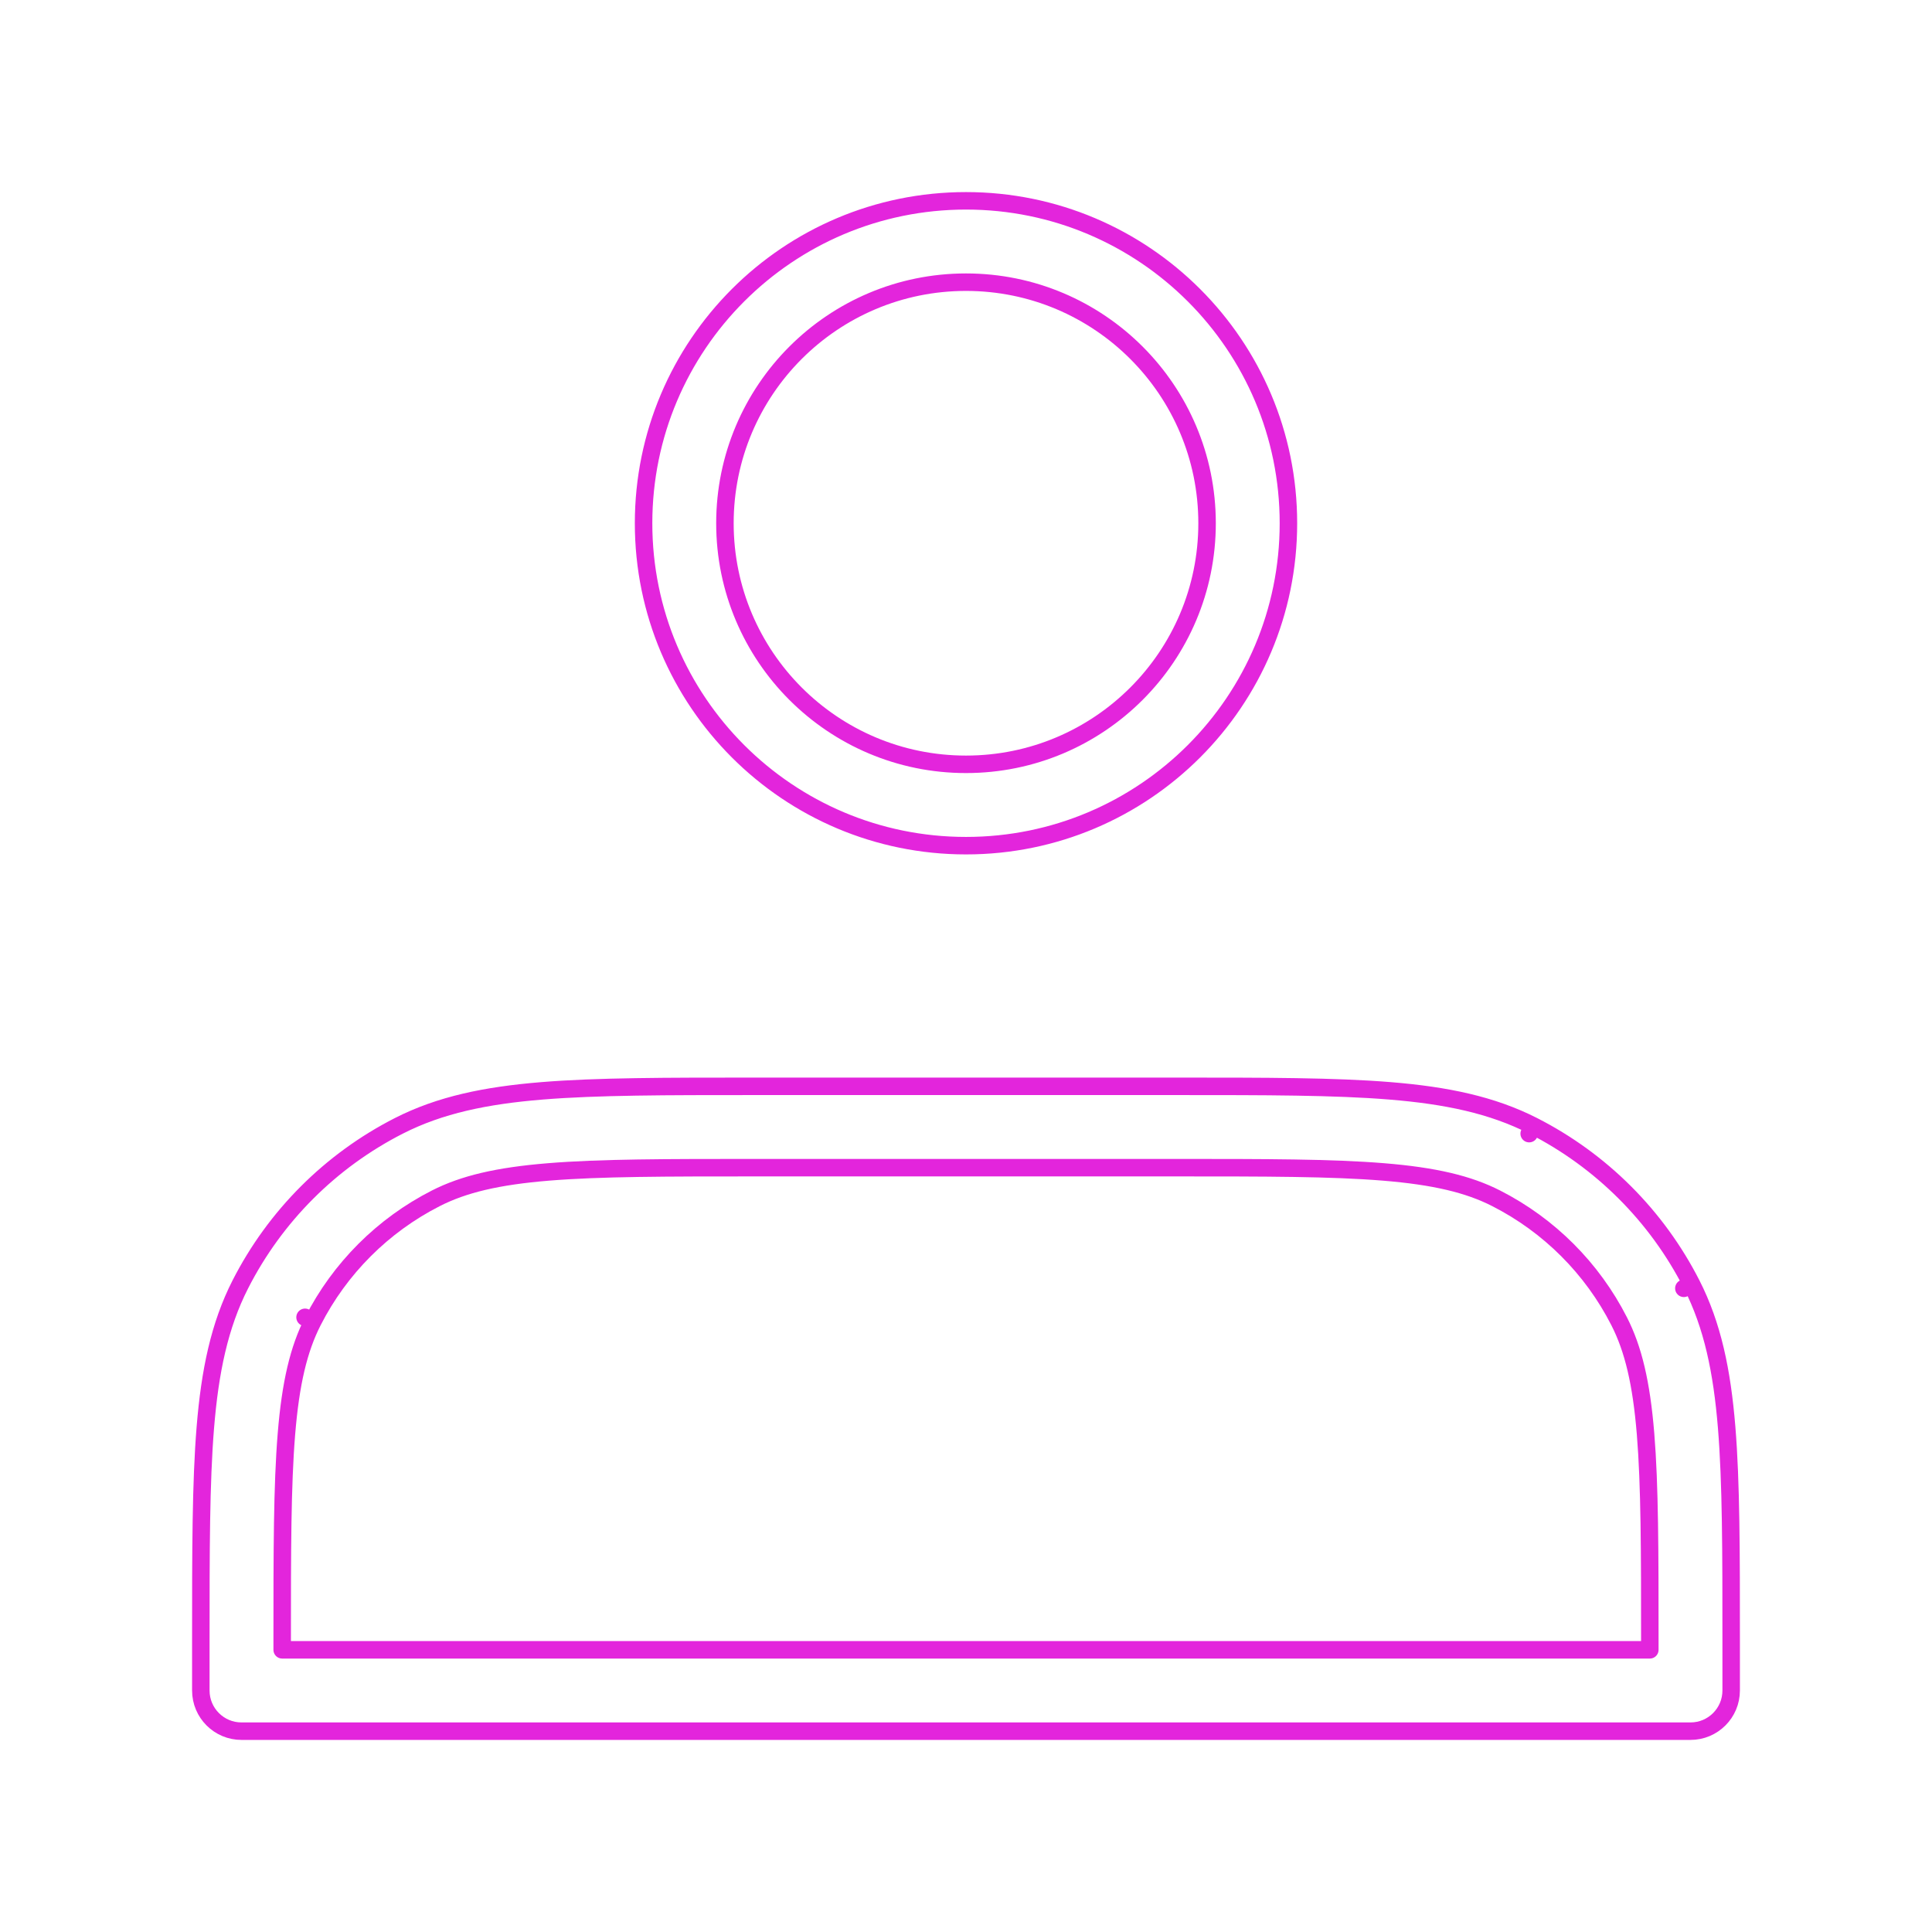 <svg width="221" height="221" viewBox="0 0 221 221" fill="none" xmlns="http://www.w3.org/2000/svg">
<g filter="url(#filter0_d_1143_15923)">
<path fill-rule="evenodd" clip-rule="evenodd" d="M74.618 59.854C74.618 40.037 90.683 23.972 110.5 23.972C130.317 23.972 146.382 40.037 146.382 59.854C146.382 79.671 130.317 95.736 110.5 95.736C90.683 95.736 74.618 79.671 74.618 59.854ZM110.5 31.278C94.718 31.278 81.924 44.072 81.924 59.854C81.924 75.636 94.718 88.43 110.5 88.43C126.283 88.43 139.076 75.636 139.076 59.854C139.076 44.072 126.282 31.278 110.5 31.278Z" fill="white"/>
<path d="M110.5 22.972C90.131 22.972 73.618 39.485 73.618 59.854C73.618 80.224 90.131 96.736 110.5 96.736C130.87 96.736 147.382 80.224 147.382 59.854C147.382 39.485 130.87 22.972 110.5 22.972ZM82.924 59.854C82.924 44.624 95.27 32.278 110.5 32.278C125.73 32.278 138.076 44.624 138.076 59.854C138.076 75.084 125.73 87.43 110.5 87.43C95.27 87.43 82.924 75.084 82.924 59.854Z" stroke="#E325DC" stroke-width="2" stroke-linecap="round" stroke-linejoin="round"/>
</g>
<g filter="url(#filter1_d_1143_15923)">
<path fill-rule="evenodd" clip-rule="evenodd" d="M86.391 125.264H134.608C144.781 125.264 152.64 125.264 158.931 125.778C165.299 126.298 170.381 127.363 174.921 129.676C182.539 133.558 188.733 139.752 192.615 147.37C194.928 151.91 195.993 156.993 196.514 163.36C197.027 169.651 197.027 177.51 197.027 187.683V193.375C197.027 195.392 195.392 197.028 193.375 197.028H27.625C25.607 197.028 23.972 195.392 23.972 193.375V187.683C23.972 177.51 23.972 169.651 24.486 163.36C25.006 156.993 26.071 151.91 28.384 147.37C32.266 139.752 38.459 133.558 46.078 129.676C50.618 127.363 55.701 126.298 62.069 125.778C68.359 125.264 76.218 125.264 86.391 125.264ZM62.663 133.059C56.747 133.542 52.733 134.485 49.394 136.186C43.151 139.367 38.075 144.443 34.894 150.686C33.193 154.025 32.251 158.039 31.767 163.955C31.28 169.914 31.277 177.475 31.277 187.85V189.722H189.722V187.85C189.722 177.475 189.719 169.914 189.232 163.955C188.749 158.039 187.807 154.025 186.105 150.686C186.105 150.686 186.105 150.686 186.105 150.686C182.924 144.443 177.848 139.367 171.605 136.186C168.266 134.485 164.252 133.542 158.336 133.059C152.377 132.572 144.816 132.569 134.441 132.569H86.558C76.183 132.569 68.622 132.572 62.663 133.059Z" fill="white"/>
<path d="M193.506 146.916L192.615 147.37L193.506 146.916C189.528 139.109 183.182 132.763 175.375 128.785L174.921 129.676L175.375 128.785C170.671 126.388 165.442 125.306 159.012 124.781C152.681 124.264 144.789 124.264 134.653 124.264H134.608H86.391H86.346C76.21 124.264 68.319 124.264 61.987 124.781C55.557 125.306 50.328 126.388 45.624 128.785L45.624 128.785C37.817 132.763 31.471 139.11 27.493 146.916C25.096 151.62 24.014 156.849 23.489 163.279C22.972 169.611 22.972 177.502 22.972 187.638V187.683V193.375C22.972 195.945 25.055 198.028 27.625 198.028H193.375C195.944 198.028 198.027 195.945 198.027 193.375V187.683V187.638C198.027 177.502 198.027 169.611 197.51 163.279C196.985 156.849 195.903 151.62 193.506 146.916ZM185.214 151.14C186.832 154.315 187.757 158.182 188.235 164.037C188.718 169.945 188.722 177.459 188.722 187.85V188.722H32.278V187.85C32.278 177.459 32.281 169.945 32.764 164.037C33.242 158.182 34.168 154.315 35.785 151.14L34.894 150.686L35.785 151.14C38.87 145.085 43.793 140.162 49.848 137.077C53.023 135.459 56.89 134.534 62.745 134.056C68.653 133.573 76.167 133.569 86.558 133.569H134.441C144.832 133.569 152.346 133.573 158.254 134.056C164.109 134.534 167.977 135.459 171.151 137.077C177.206 140.162 182.129 145.085 185.214 151.14Z" stroke="#E325DC" stroke-width="2" stroke-linecap="round" stroke-linejoin="round"/>
</g>
<defs>
<filter id="filter0_d_1143_15923" x="65.618" y="14.972" width="89.764" height="89.764" filterUnits="userSpaceOnUse" color-interpolation-filters="sRGB">
<feFlood flood-opacity="0" result="BackgroundImageFix"/>
<feColorMatrix in="SourceAlpha" type="matrix" values="0 0 0 0 0 0 0 0 0 0 0 0 0 0 0 0 0 0 127 0" result="hardAlpha"/>
<feOffset/>
<feGaussianBlur stdDeviation="3.5"/>
<feComposite in2="hardAlpha" operator="out"/>
<feColorMatrix type="matrix" values="0 0 0 0 1 0 0 0 0 0.887 0 0 0 0 0.996 0 0 0 0.52 0"/>
<feBlend mode="normal" in2="BackgroundImageFix" result="effect1_dropShadow_1143_15923"/>
<feBlend mode="normal" in="SourceGraphic" in2="effect1_dropShadow_1143_15923" result="shape"/>
</filter>
<filter id="filter1_d_1143_15923" x="14.972" y="116.264" width="191.056" height="89.764" filterUnits="userSpaceOnUse" color-interpolation-filters="sRGB">
<feFlood flood-opacity="0" result="BackgroundImageFix"/>
<feColorMatrix in="SourceAlpha" type="matrix" values="0 0 0 0 0 0 0 0 0 0 0 0 0 0 0 0 0 0 127 0" result="hardAlpha"/>
<feOffset/>
<feGaussianBlur stdDeviation="3.5"/>
<feComposite in2="hardAlpha" operator="out"/>
<feColorMatrix type="matrix" values="0 0 0 0 1 0 0 0 0 0.887 0 0 0 0 0.996 0 0 0 0.52 0"/>
<feBlend mode="normal" in2="BackgroundImageFix" result="effect1_dropShadow_1143_15923"/>
<feBlend mode="normal" in="SourceGraphic" in2="effect1_dropShadow_1143_15923" result="shape"/>
</filter>
</defs>
</svg>
